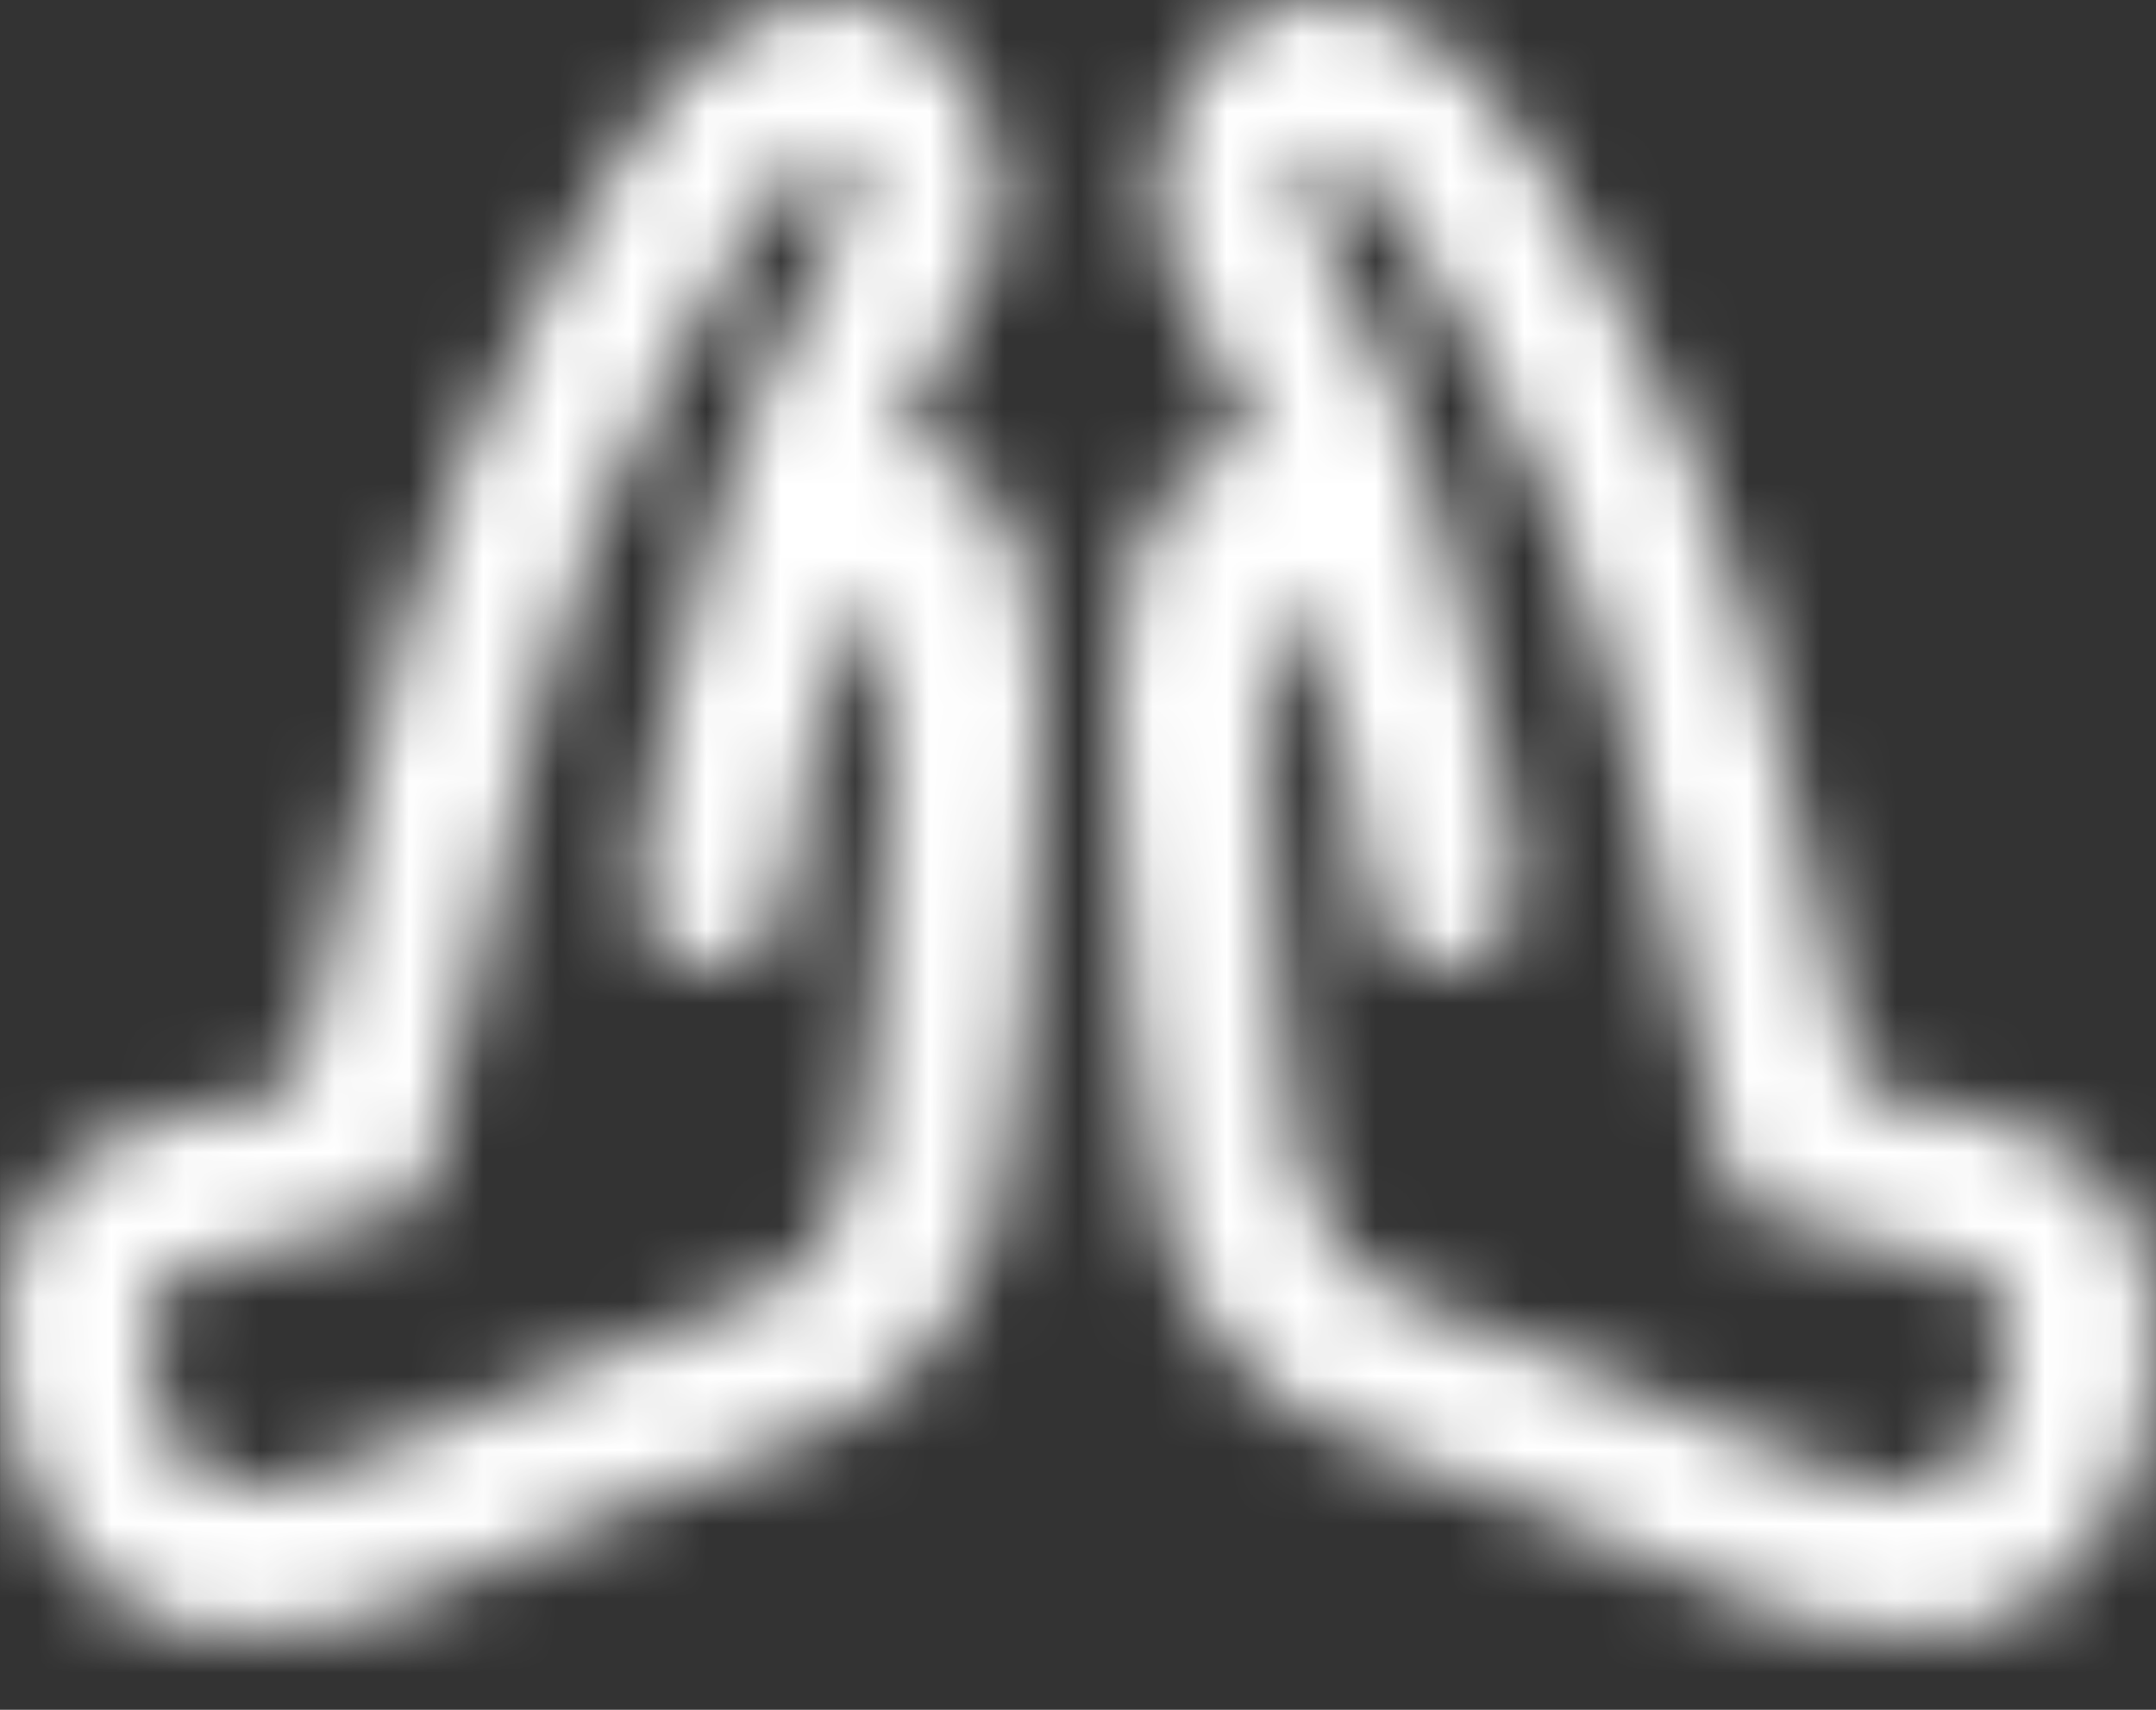 <svg width="29" height="23" viewBox="0 0 29 23" fill="none" xmlns="http://www.w3.org/2000/svg">
<rect x="0" y="0" width="29" height="23" fill="#333333" stroke="none"/>
<g id="Icons/prayer line">
<mask id="mask0" mask-type="alpha" maskUnits="userSpaceOnUse" x="0" y="0" width="29" height="23">
<path id="Union" fill-rule="evenodd" clip-rule="evenodd" d="M17.294 0.043C17.776 -0.061 18.256 0.041 18.613 0.173C18.982 0.309 19.353 0.525 19.637 0.799C20.291 1.427 20.958 2.567 21.479 3.549C21.917 4.374 22.31 5.204 22.567 5.746C22.628 5.874 22.681 5.987 22.725 6.079C23.005 6.661 23.322 7.619 23.592 8.568C23.867 9.531 24.117 10.566 24.249 11.335C24.38 12.091 24.553 12.796 24.721 13.449L24.786 13.702C24.87 14.026 24.952 14.346 25.022 14.649C25.125 14.676 25.233 14.702 25.347 14.727C25.439 14.748 25.536 14.769 25.637 14.79L25.787 14.82C26.16 14.896 26.603 14.986 27.004 15.123C27.472 15.283 27.998 15.543 28.399 16.033C28.813 16.539 29 17.175 29 17.91C29 18.818 28.811 19.724 28.375 20.463C27.927 21.223 27.207 21.813 26.227 21.959C25.369 22.086 24.592 21.925 23.77 21.631C23.179 21.42 22.497 21.114 21.706 20.758L21.681 20.747C21.424 20.631 21.156 20.511 20.875 20.386C20.356 20.157 19.873 19.984 19.397 19.813L19.395 19.813L19.285 19.773C18.789 19.596 18.269 19.407 17.796 19.156C17.308 18.897 16.843 18.561 16.45 18.069C16.058 17.58 15.774 16.985 15.579 16.258C15.407 15.624 15.319 14.714 15.254 13.828C15.223 13.416 15.198 13.011 15.173 12.613C15.14 12.092 15.109 11.584 15.067 11.088C14.968 9.896 14.952 8.624 15.204 7.679C15.329 7.213 15.559 6.664 16.036 6.299C16.306 6.092 16.602 5.983 16.904 5.949C16.541 5.06 16.267 4.577 16.067 4.225L16.031 4.162C15.916 3.959 15.78 3.72 15.687 3.447C15.585 3.149 15.544 2.854 15.544 2.518C15.544 2.295 15.603 2.059 15.655 1.891C15.714 1.695 15.801 1.473 15.914 1.254C16.024 1.039 16.176 0.795 16.379 0.581C16.577 0.371 16.88 0.132 17.294 0.043ZM20.222 10.6C20.189 10.417 20.15 10.222 20.107 10.02C20.09 9.93 20.072 9.838 20.053 9.743C19.888 8.915 19.663 7.918 19.373 6.944C19.24 6.499 19.094 6.058 18.933 5.641C18.435 4.347 18.056 3.677 17.804 3.234L17.771 3.176C17.646 2.955 17.603 2.869 17.578 2.797C17.563 2.754 17.547 2.693 17.544 2.561C17.549 2.541 17.556 2.512 17.567 2.475C17.596 2.383 17.638 2.273 17.692 2.168C17.727 2.101 17.76 2.048 17.787 2.01C17.825 2.018 17.87 2.03 17.921 2.049C18.073 2.105 18.195 2.187 18.251 2.24C18.641 2.616 19.174 3.473 19.712 4.486C20.126 5.266 20.493 6.041 20.751 6.585L20.87 6.836L20.923 6.945C21.123 7.362 21.402 8.178 21.669 9.116C21.932 10.039 22.162 11 22.279 11.674C22.423 12.514 22.614 13.283 22.783 13.945L22.851 14.208C22.891 14.365 22.93 14.514 22.965 14.654C23.055 15.012 23.128 15.317 23.175 15.586L23.269 16.127L23.776 16.337C24.274 16.544 24.799 16.659 25.233 16.748L25.389 16.78C25.781 16.861 26.087 16.923 26.356 17.015C26.648 17.115 26.782 17.214 26.851 17.299C26.907 17.368 27 17.522 27 17.91C27 18.564 26.861 19.094 26.653 19.447C26.457 19.78 26.217 19.938 25.933 19.981C25.527 20.041 25.104 19.985 24.442 19.748C23.933 19.566 23.357 19.307 22.596 18.965C22.319 18.84 22.017 18.705 21.685 18.558C21.095 18.296 20.546 18.1 20.076 17.932L19.959 17.89C19.447 17.707 19.06 17.562 18.733 17.389C18.421 17.224 18.194 17.047 18.011 16.819C17.827 16.589 17.65 16.258 17.509 15.737C17.396 15.315 17.316 14.594 17.248 13.681C17.222 13.324 17.197 12.931 17.172 12.532V12.53C17.137 11.98 17.102 11.418 17.061 10.922C16.963 9.756 16.98 8.782 17.137 8.195C17.161 8.102 17.186 8.034 17.206 7.985C17.226 8.004 17.254 8.033 17.289 8.078C17.348 8.152 17.427 8.27 17.518 8.452C17.718 8.849 17.892 9.378 18.035 9.94C18.075 10.101 18.113 10.262 18.147 10.419C18.234 10.878 18.302 11.276 18.349 11.574C18.377 11.752 18.398 11.895 18.413 11.991L18.428 12.101L18.432 12.127L18.433 12.134L18.433 12.135C18.504 12.678 18.999 13.062 19.543 12.997C20.086 12.932 20.476 12.442 20.418 11.897L19.424 12.004C20.418 11.897 20.418 11.897 20.418 11.897L20.418 11.896L20.418 11.892L20.416 11.88L20.411 11.837C20.407 11.8 20.401 11.748 20.392 11.682C20.375 11.55 20.35 11.363 20.314 11.138C20.289 10.977 20.259 10.796 20.222 10.6ZM11.706 0.043C11.223 -0.061 10.744 0.041 10.387 0.173C10.018 0.309 9.647 0.525 9.363 0.799C8.709 1.427 8.042 2.567 7.521 3.549C7.083 4.374 6.69 5.205 6.433 5.746C6.372 5.875 6.319 5.987 6.275 6.079C5.995 6.661 5.678 7.619 5.408 8.568C5.133 9.531 4.883 10.567 4.751 11.335C4.62 12.091 4.447 12.796 4.279 13.449L4.214 13.702C4.13 14.026 4.048 14.346 3.978 14.649C3.792 14.698 3.588 14.743 3.363 14.79L3.213 14.82C2.839 14.896 2.397 14.986 1.996 15.123C1.528 15.284 1.001 15.543 0.601 16.033C0.187 16.539 0 17.175 0 17.91C0 18.818 0.189 19.724 0.625 20.463C1.073 21.223 1.793 21.814 2.773 21.959C3.631 22.087 4.408 21.925 5.23 21.632C5.821 21.421 6.503 21.114 7.294 20.758C7.558 20.639 7.835 20.515 8.125 20.387C8.644 20.157 9.127 19.984 9.603 19.814L9.605 19.813L9.715 19.773C10.211 19.596 10.731 19.407 11.204 19.156C11.692 18.897 12.156 18.561 12.55 18.069C12.942 17.58 13.226 16.985 13.421 16.258C13.593 15.624 13.681 14.715 13.746 13.828C13.761 13.631 13.774 13.436 13.787 13.243C13.8 13.031 13.814 12.821 13.827 12.613C13.86 12.092 13.891 11.584 13.933 11.088C14.032 9.896 14.048 8.624 13.796 7.679C13.671 7.213 13.441 6.664 12.964 6.299C12.694 6.092 12.398 5.983 12.096 5.95C12.459 5.06 12.733 4.577 12.933 4.225L12.969 4.162C13.03 4.054 13.098 3.935 13.162 3.806C13.217 3.694 13.27 3.574 13.313 3.447C13.391 3.22 13.433 2.995 13.449 2.751C13.454 2.675 13.456 2.598 13.456 2.518C13.456 2.38 13.434 2.238 13.404 2.109C13.386 2.029 13.365 1.955 13.345 1.891C13.286 1.695 13.199 1.473 13.086 1.254C13.03 1.143 12.962 1.025 12.882 0.908C12.806 0.796 12.72 0.685 12.621 0.581C12.423 0.371 12.12 0.132 11.706 0.043ZM8.686 11.139C8.735 10.828 8.803 10.44 8.893 10.021L8.914 9.913L8.947 9.743C9.112 8.915 9.337 7.918 9.627 6.945C9.76 6.499 9.906 6.058 10.067 5.641C10.565 4.347 10.944 3.678 11.196 3.234L11.229 3.177C11.354 2.955 11.397 2.869 11.422 2.797C11.437 2.754 11.453 2.693 11.456 2.561L11.45 2.538C11.446 2.521 11.44 2.5 11.433 2.475C11.405 2.384 11.362 2.273 11.308 2.168C11.286 2.126 11.265 2.089 11.245 2.058C11.234 2.04 11.223 2.024 11.213 2.01C11.175 2.018 11.13 2.03 11.079 2.049C10.927 2.105 10.805 2.187 10.749 2.241C10.359 2.616 9.826 3.473 9.288 4.487C9.089 4.86 8.902 5.233 8.732 5.579C8.547 5.956 8.383 6.302 8.249 6.585C8.185 6.721 8.127 6.842 8.077 6.945C7.877 7.362 7.598 8.178 7.331 9.116C7.068 10.039 6.838 11 6.721 11.674C6.577 12.514 6.386 13.283 6.217 13.946L6.149 14.208C6.005 14.766 5.891 15.212 5.825 15.586L5.731 16.127L5.224 16.337C4.726 16.544 4.201 16.659 3.767 16.748L3.611 16.78C3.219 16.861 2.913 16.923 2.644 17.016C2.352 17.115 2.219 17.214 2.149 17.299C2.093 17.368 2 17.522 2 17.91C2 18.565 2.139 19.095 2.347 19.448C2.543 19.78 2.783 19.939 3.067 19.981C3.473 20.041 3.896 19.985 4.558 19.748C5.066 19.567 5.64 19.308 6.398 18.968L6.404 18.965C6.681 18.841 6.983 18.705 7.315 18.558C7.905 18.297 8.454 18.1 8.924 17.932L9.041 17.891C9.553 17.707 9.94 17.562 10.267 17.389C10.442 17.296 10.591 17.2 10.72 17.093C10.82 17.009 10.909 16.919 10.989 16.819C11.173 16.589 11.35 16.258 11.491 15.737C11.604 15.316 11.684 14.594 11.752 13.681C11.77 13.432 11.787 13.166 11.805 12.893L11.828 12.532C11.863 11.981 11.898 11.419 11.94 10.922C12.037 9.756 12.02 8.782 11.864 8.195C11.839 8.102 11.814 8.034 11.794 7.985C11.765 8.013 11.719 8.062 11.661 8.145C11.61 8.218 11.549 8.318 11.482 8.452C11.281 8.849 11.108 9.378 10.966 9.94C10.925 10.102 10.887 10.262 10.853 10.419C10.766 10.878 10.698 11.276 10.651 11.574C10.623 11.753 10.602 11.895 10.588 11.991L10.572 12.101L10.568 12.128L10.568 12.134L10.567 12.135C10.496 12.678 10.001 13.062 9.457 12.997C8.914 12.932 8.524 12.442 8.582 11.898L9.576 12.004C8.582 11.898 8.582 11.898 8.582 11.898L8.582 11.896L8.582 11.892L8.584 11.88L8.589 11.837L8.596 11.775L8.608 11.682C8.625 11.55 8.65 11.364 8.686 11.139Z" fill="#00C6AE"/>
</mask>
<g mask="url(#mask0)">
<g id="Swatches/Primary/White">
<g id="Swatches/Primary/White_2">
<rect id="Rectangle" x="0.001" y="-4" width="29" height="29" fill="white"/>
</g>
</g>
</g>
</g>
</svg>
